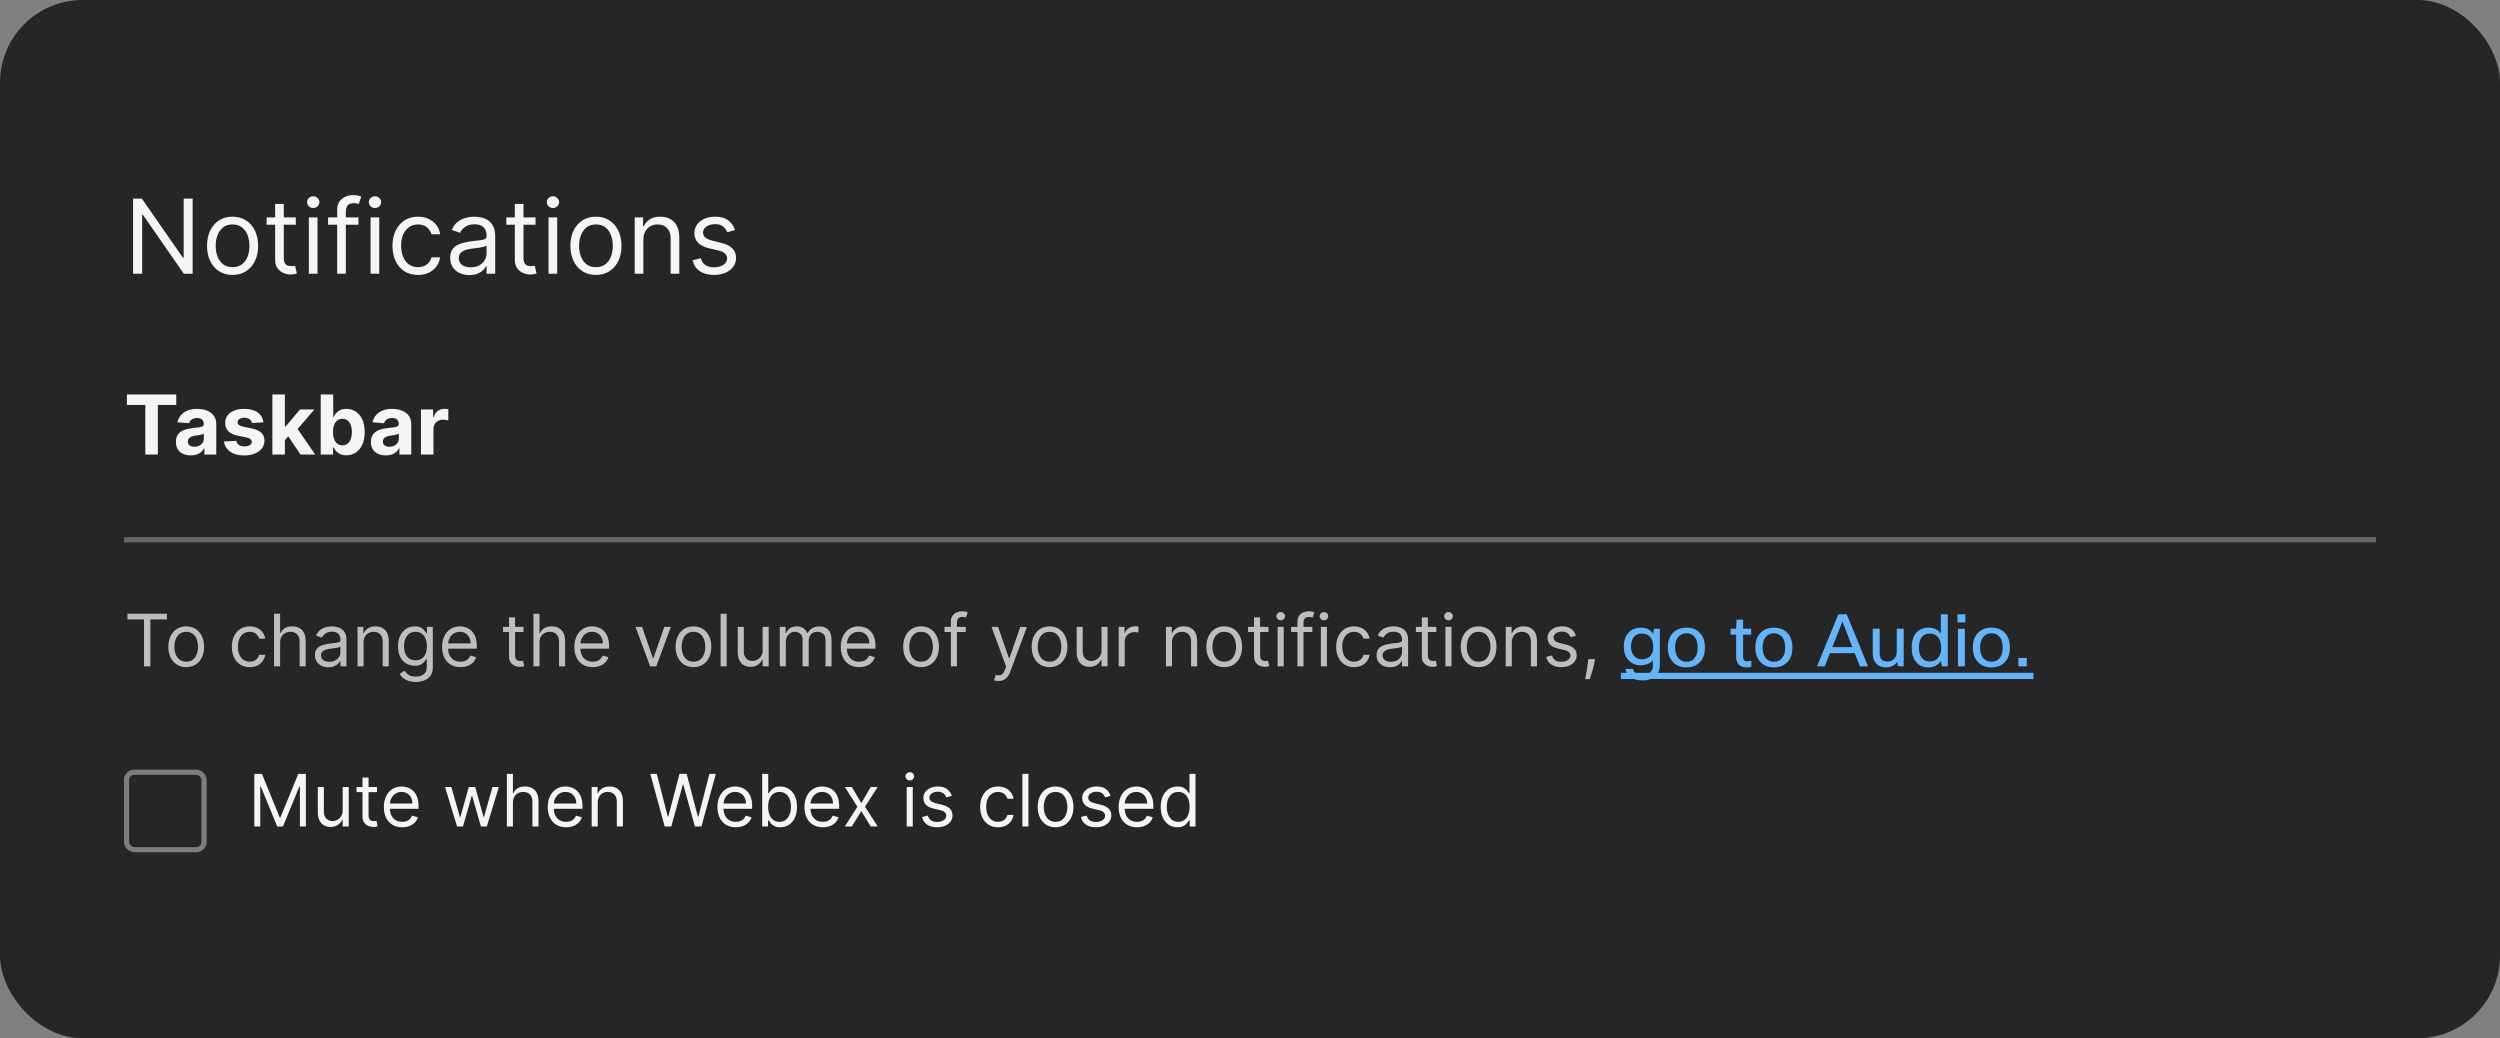 <svg width="484" height="201" viewBox="0 0 484 201" fill="none" xmlns="http://www.w3.org/2000/svg">
<rect x="0" y="0" width="484" height="201" fill="#808080" stroke="none"/>
<rect width="484" height="201" rx="16" fill="#262626"/>
<path d="M37.295 38.455V53H35.591L27.665 41.58H27.523V53H25.761V38.455H27.466L35.42 49.903H35.562V38.455H37.295ZM45.025 53.227C44.04 53.227 43.175 52.993 42.432 52.524C41.694 52.055 41.116 51.4 40.699 50.557C40.287 49.714 40.081 48.729 40.081 47.602C40.081 46.466 40.287 45.474 40.699 44.626C41.116 43.779 41.694 43.121 42.432 42.652C43.175 42.183 44.04 41.949 45.025 41.949C46.009 41.949 46.871 42.183 47.61 42.652C48.353 43.121 48.931 43.779 49.343 44.626C49.759 45.474 49.968 46.466 49.968 47.602C49.968 48.729 49.759 49.714 49.343 50.557C48.931 51.4 48.353 52.055 47.61 52.524C46.871 52.993 46.009 53.227 45.025 53.227ZM45.025 51.722C45.773 51.722 46.388 51.53 46.871 51.146C47.354 50.763 47.712 50.258 47.944 49.633C48.175 49.008 48.291 48.331 48.291 47.602C48.291 46.873 48.175 46.194 47.944 45.564C47.712 44.934 47.354 44.425 46.871 44.037C46.388 43.649 45.773 43.455 45.025 43.455C44.276 43.455 43.661 43.649 43.178 44.037C42.695 44.425 42.337 44.934 42.105 45.564C41.873 46.194 41.758 46.873 41.758 47.602C41.758 48.331 41.873 49.008 42.105 49.633C42.337 50.258 42.695 50.763 43.178 51.146C43.661 51.53 44.276 51.722 45.025 51.722ZM57.271 42.091V43.511H51.617V42.091H57.271ZM53.265 39.477H54.941V49.875C54.941 50.349 55.01 50.704 55.147 50.94C55.289 51.172 55.469 51.329 55.687 51.409C55.909 51.485 56.144 51.523 56.39 51.523C56.575 51.523 56.726 51.513 56.844 51.494C56.963 51.471 57.057 51.452 57.129 51.438L57.469 52.943C57.356 52.986 57.197 53.028 56.994 53.071C56.79 53.118 56.532 53.142 56.219 53.142C55.746 53.142 55.282 53.04 54.827 52.837C54.378 52.633 54.004 52.323 53.705 51.906C53.412 51.49 53.265 50.964 53.265 50.33V39.477ZM59.792 53V42.091H61.468V53H59.792ZM60.644 40.273C60.318 40.273 60.036 40.161 59.799 39.939C59.567 39.716 59.451 39.449 59.451 39.136C59.451 38.824 59.567 38.556 59.799 38.334C60.036 38.111 60.318 38 60.644 38C60.971 38 61.25 38.111 61.482 38.334C61.719 38.556 61.837 38.824 61.837 39.136C61.837 39.449 61.719 39.716 61.482 39.939C61.25 40.161 60.971 40.273 60.644 40.273ZM69.396 42.091V43.511H63.515V42.091H69.396ZM65.277 53V40.585C65.277 39.96 65.423 39.439 65.717 39.023C66.01 38.606 66.392 38.294 66.86 38.085C67.329 37.877 67.824 37.773 68.345 37.773C68.757 37.773 69.093 37.806 69.353 37.872C69.614 37.938 69.808 38 69.936 38.057L69.453 39.506C69.368 39.477 69.249 39.442 69.098 39.399C68.951 39.356 68.757 39.335 68.515 39.335C67.961 39.335 67.561 39.475 67.315 39.754C67.073 40.034 66.953 40.443 66.953 40.983V53H65.277ZM71.745 53V42.091H73.421V53H71.745ZM72.597 40.273C72.271 40.273 71.989 40.161 71.752 39.939C71.52 39.716 71.404 39.449 71.404 39.136C71.404 38.824 71.52 38.556 71.752 38.334C71.989 38.111 72.271 38 72.597 38C72.924 38 73.203 38.111 73.435 38.334C73.672 38.556 73.79 38.824 73.79 39.136C73.79 39.449 73.672 39.716 73.435 39.939C73.203 40.161 72.924 40.273 72.597 40.273ZM80.923 53.227C79.9 53.227 79.019 52.986 78.281 52.503C77.542 52.02 76.974 51.355 76.576 50.507C76.179 49.66 75.98 48.691 75.98 47.602C75.98 46.494 76.183 45.517 76.591 44.669C77.002 43.817 77.575 43.151 78.309 42.673C79.048 42.19 79.91 41.949 80.894 41.949C81.662 41.949 82.353 42.091 82.968 42.375C83.584 42.659 84.088 43.057 84.481 43.568C84.874 44.08 85.118 44.676 85.213 45.358H83.537C83.409 44.861 83.125 44.42 82.684 44.037C82.249 43.649 81.662 43.455 80.923 43.455C80.269 43.455 79.697 43.625 79.204 43.966C78.716 44.302 78.335 44.778 78.061 45.394C77.791 46.004 77.656 46.722 77.656 47.545C77.656 48.388 77.788 49.122 78.054 49.747C78.323 50.372 78.702 50.858 79.19 51.203C79.682 51.549 80.26 51.722 80.923 51.722C81.359 51.722 81.754 51.646 82.109 51.494C82.464 51.343 82.765 51.125 83.011 50.841C83.257 50.557 83.432 50.216 83.537 49.818H85.213C85.118 50.462 84.884 51.042 84.51 51.558C84.14 52.07 83.65 52.477 83.039 52.78C82.433 53.078 81.728 53.227 80.923 53.227ZM90.873 53.256C90.182 53.256 89.555 53.126 88.991 52.865C88.428 52.6 87.98 52.219 87.649 51.722C87.317 51.22 87.152 50.614 87.152 49.903C87.152 49.278 87.275 48.772 87.521 48.383C87.767 47.99 88.096 47.683 88.508 47.46C88.92 47.238 89.375 47.072 89.872 46.963C90.374 46.849 90.878 46.76 91.385 46.693C92.047 46.608 92.585 46.544 92.997 46.501C93.413 46.454 93.716 46.376 93.906 46.267C94.1 46.158 94.197 45.969 94.197 45.699V45.642C94.197 44.941 94.005 44.397 93.622 44.008C93.243 43.62 92.668 43.426 91.896 43.426C91.096 43.426 90.468 43.601 90.014 43.952C89.559 44.302 89.24 44.676 89.055 45.074L87.464 44.506C87.748 43.843 88.127 43.327 88.6 42.957C89.079 42.583 89.6 42.323 90.163 42.176C90.731 42.025 91.29 41.949 91.839 41.949C92.189 41.949 92.592 41.992 93.046 42.077C93.506 42.157 93.948 42.325 94.375 42.581C94.805 42.837 95.163 43.222 95.447 43.739C95.731 44.255 95.873 44.946 95.873 45.812V53H94.197V51.523H94.112C93.998 51.76 93.809 52.013 93.544 52.283C93.278 52.553 92.926 52.782 92.485 52.972C92.045 53.161 91.508 53.256 90.873 53.256ZM91.129 51.75C91.792 51.75 92.35 51.62 92.805 51.359C93.264 51.099 93.61 50.763 93.842 50.351C94.079 49.939 94.197 49.506 94.197 49.051V47.517C94.126 47.602 93.97 47.68 93.728 47.751C93.492 47.818 93.217 47.877 92.904 47.929C92.597 47.976 92.296 48.019 92.002 48.057C91.714 48.09 91.479 48.118 91.299 48.142C90.864 48.199 90.457 48.291 90.078 48.419C89.704 48.542 89.401 48.729 89.169 48.98C88.941 49.226 88.828 49.562 88.828 49.989C88.828 50.571 89.043 51.011 89.474 51.31C89.91 51.603 90.461 51.75 91.129 51.75ZM103.677 42.091V43.511H98.023V42.091H103.677ZM99.671 39.477H101.347V49.875C101.347 50.349 101.416 50.704 101.553 50.94C101.695 51.172 101.875 51.329 102.093 51.409C102.316 51.485 102.55 51.523 102.796 51.523C102.981 51.523 103.132 51.513 103.251 51.494C103.369 51.471 103.464 51.452 103.535 51.438L103.876 52.943C103.762 52.986 103.603 53.028 103.4 53.071C103.196 53.118 102.938 53.142 102.626 53.142C102.152 53.142 101.688 53.04 101.234 52.837C100.784 52.633 100.41 52.323 100.112 51.906C99.818 51.49 99.671 50.964 99.671 50.33V39.477ZM106.198 53V42.091H107.874V53H106.198ZM107.05 40.273C106.724 40.273 106.442 40.161 106.205 39.939C105.973 39.716 105.857 39.449 105.857 39.136C105.857 38.824 105.973 38.556 106.205 38.334C106.442 38.111 106.724 38 107.05 38C107.377 38 107.656 38.111 107.888 38.334C108.125 38.556 108.244 38.824 108.244 39.136C108.244 39.449 108.125 39.716 107.888 39.939C107.656 40.161 107.377 40.273 107.05 40.273ZM115.376 53.227C114.391 53.227 113.527 52.993 112.784 52.524C112.045 52.055 111.467 51.4 111.051 50.557C110.639 49.714 110.433 48.729 110.433 47.602C110.433 46.466 110.639 45.474 111.051 44.626C111.467 43.779 112.045 43.121 112.784 42.652C113.527 42.183 114.391 41.949 115.376 41.949C116.361 41.949 117.223 42.183 117.961 42.652C118.705 43.121 119.282 43.779 119.694 44.626C120.111 45.474 120.319 46.466 120.319 47.602C120.319 48.729 120.111 49.714 119.694 50.557C119.282 51.4 118.705 52.055 117.961 52.524C117.223 52.993 116.361 53.227 115.376 53.227ZM115.376 51.722C116.124 51.722 116.74 51.53 117.223 51.146C117.706 50.763 118.063 50.258 118.295 49.633C118.527 49.008 118.643 48.331 118.643 47.602C118.643 46.873 118.527 46.194 118.295 45.564C118.063 44.934 117.706 44.425 117.223 44.037C116.74 43.649 116.124 43.455 115.376 43.455C114.628 43.455 114.012 43.649 113.529 44.037C113.047 44.425 112.689 44.934 112.457 45.564C112.225 46.194 112.109 46.873 112.109 47.602C112.109 48.331 112.225 49.008 112.457 49.633C112.689 50.258 113.047 50.763 113.529 51.146C114.012 51.53 114.628 51.722 115.376 51.722ZM124.554 46.438V53H122.878V42.091H124.497V43.795H124.639C124.895 43.242 125.283 42.796 125.804 42.46C126.325 42.119 126.997 41.949 127.821 41.949C128.56 41.949 129.206 42.1 129.76 42.403C130.314 42.702 130.745 43.156 131.053 43.767C131.36 44.373 131.514 45.14 131.514 46.068V53H129.838V46.182C129.838 45.325 129.616 44.657 129.17 44.179C128.725 43.696 128.115 43.455 127.338 43.455C126.803 43.455 126.325 43.571 125.903 43.803C125.487 44.035 125.158 44.373 124.916 44.818C124.675 45.263 124.554 45.803 124.554 46.438ZM142.304 44.534L140.799 44.96C140.704 44.709 140.564 44.465 140.38 44.229C140.2 43.987 139.953 43.788 139.641 43.632C139.328 43.476 138.928 43.398 138.441 43.398C137.773 43.398 137.217 43.552 136.772 43.859C136.331 44.162 136.111 44.548 136.111 45.017C136.111 45.434 136.263 45.763 136.566 46.004C136.869 46.246 137.342 46.447 137.986 46.608L139.605 47.006C140.581 47.242 141.308 47.605 141.786 48.092C142.264 48.575 142.503 49.198 142.503 49.96C142.503 50.585 142.323 51.144 141.963 51.636C141.608 52.129 141.111 52.517 140.472 52.801C139.833 53.085 139.089 53.227 138.242 53.227C137.129 53.227 136.208 52.986 135.479 52.503C134.75 52.02 134.288 51.314 134.094 50.386L135.685 49.989C135.837 50.576 136.123 51.016 136.544 51.31C136.971 51.603 137.527 51.75 138.213 51.75C138.995 51.75 139.615 51.584 140.074 51.253C140.538 50.917 140.77 50.514 140.77 50.045C140.77 49.667 140.638 49.349 140.373 49.094C140.107 48.833 139.7 48.639 139.151 48.511L137.333 48.085C136.334 47.849 135.6 47.481 135.131 46.984C134.667 46.483 134.435 45.855 134.435 45.102C134.435 44.487 134.608 43.942 134.953 43.469C135.304 42.995 135.78 42.624 136.381 42.354C136.987 42.084 137.674 41.949 138.441 41.949C139.52 41.949 140.368 42.186 140.983 42.659C141.604 43.133 142.044 43.758 142.304 44.534Z" fill="white" fill-opacity="0.95"/>
<path d="M24.568 78.392V76.364H34.125V78.392H30.562V88H28.131V78.392H24.568ZM36.955 88.165C36.398 88.165 35.901 88.068 35.466 87.875C35.03 87.678 34.686 87.388 34.432 87.006C34.182 86.619 34.057 86.138 34.057 85.562C34.057 85.078 34.146 84.671 34.324 84.341C34.502 84.011 34.744 83.746 35.051 83.546C35.358 83.345 35.706 83.193 36.097 83.091C36.49 82.989 36.903 82.917 37.335 82.875C37.843 82.822 38.252 82.773 38.562 82.727C38.873 82.678 39.099 82.606 39.239 82.511C39.379 82.417 39.449 82.276 39.449 82.091V82.057C39.449 81.697 39.335 81.419 39.108 81.222C38.885 81.025 38.566 80.926 38.153 80.926C37.718 80.926 37.371 81.023 37.114 81.216C36.856 81.405 36.686 81.644 36.602 81.932L34.364 81.75C34.477 81.22 34.701 80.761 35.034 80.375C35.367 79.985 35.797 79.686 36.324 79.477C36.854 79.265 37.468 79.159 38.165 79.159C38.65 79.159 39.114 79.216 39.557 79.329C40.004 79.443 40.4 79.619 40.744 79.858C41.093 80.097 41.367 80.403 41.568 80.778C41.769 81.15 41.869 81.595 41.869 82.114V88H39.574V86.79H39.506C39.365 87.062 39.178 87.303 38.943 87.511C38.708 87.716 38.426 87.877 38.097 87.994C37.767 88.108 37.386 88.165 36.955 88.165ZM37.648 86.494C38.004 86.494 38.318 86.424 38.591 86.284C38.864 86.14 39.078 85.947 39.233 85.704C39.388 85.462 39.466 85.188 39.466 84.881V83.954C39.39 84.004 39.286 84.049 39.153 84.091C39.025 84.129 38.879 84.165 38.716 84.199C38.553 84.229 38.39 84.258 38.227 84.284C38.064 84.307 37.917 84.328 37.784 84.347C37.5 84.388 37.252 84.454 37.04 84.546C36.828 84.636 36.663 84.76 36.545 84.915C36.428 85.066 36.369 85.256 36.369 85.483C36.369 85.812 36.489 86.064 36.727 86.239C36.97 86.409 37.276 86.494 37.648 86.494ZM51.008 81.761L48.793 81.898C48.755 81.708 48.673 81.538 48.548 81.386C48.423 81.231 48.258 81.108 48.054 81.017C47.853 80.922 47.613 80.875 47.332 80.875C46.957 80.875 46.641 80.954 46.383 81.114C46.126 81.269 45.997 81.477 45.997 81.739C45.997 81.947 46.081 82.123 46.247 82.267C46.414 82.411 46.7 82.526 47.105 82.614L48.685 82.932C49.533 83.106 50.166 83.386 50.582 83.773C50.999 84.159 51.207 84.667 51.207 85.296C51.207 85.867 51.039 86.369 50.702 86.801C50.368 87.233 49.91 87.57 49.327 87.812C48.747 88.051 48.079 88.171 47.321 88.171C46.166 88.171 45.245 87.93 44.56 87.449C43.878 86.964 43.478 86.305 43.361 85.472L45.742 85.347C45.813 85.699 45.988 85.968 46.264 86.153C46.541 86.335 46.895 86.426 47.327 86.426C47.751 86.426 48.092 86.345 48.349 86.182C48.611 86.015 48.743 85.801 48.747 85.54C48.743 85.32 48.651 85.14 48.469 85C48.287 84.856 48.007 84.746 47.628 84.671L46.117 84.369C45.264 84.199 44.63 83.903 44.213 83.483C43.8 83.062 43.594 82.526 43.594 81.875C43.594 81.314 43.745 80.831 44.048 80.426C44.355 80.021 44.785 79.708 45.338 79.489C45.895 79.269 46.546 79.159 47.293 79.159C48.395 79.159 49.262 79.392 49.895 79.858C50.531 80.324 50.903 80.958 51.008 81.761ZM54.925 85.489L54.93 82.585H55.283L58.078 79.273H60.856L57.101 83.659H56.527L54.925 85.489ZM52.731 88V76.364H55.152V88H52.731ZM58.186 88L55.618 84.199L57.231 82.489L61.021 88H58.186ZM62.09 88V76.364H64.51V80.739H64.584C64.69 80.504 64.843 80.265 65.044 80.023C65.249 79.776 65.514 79.572 65.84 79.409C66.169 79.242 66.578 79.159 67.067 79.159C67.703 79.159 68.29 79.326 68.828 79.659C69.366 79.989 69.796 80.487 70.118 81.153C70.44 81.816 70.601 82.648 70.601 83.648C70.601 84.621 70.444 85.443 70.129 86.114C69.819 86.78 69.394 87.286 68.856 87.631C68.322 87.972 67.724 88.142 67.061 88.142C66.591 88.142 66.192 88.064 65.862 87.909C65.537 87.754 65.269 87.559 65.061 87.324C64.853 87.085 64.694 86.845 64.584 86.602H64.476V88H62.09ZM64.459 83.636C64.459 84.155 64.531 84.608 64.675 84.994C64.819 85.381 65.027 85.682 65.3 85.898C65.572 86.11 65.904 86.216 66.294 86.216C66.688 86.216 67.021 86.108 67.294 85.892C67.567 85.672 67.773 85.369 67.913 84.983C68.057 84.593 68.129 84.144 68.129 83.636C68.129 83.133 68.059 82.689 67.919 82.307C67.779 81.924 67.572 81.625 67.3 81.409C67.027 81.193 66.692 81.085 66.294 81.085C65.9 81.085 65.567 81.189 65.294 81.398C65.025 81.606 64.819 81.901 64.675 82.284C64.531 82.667 64.459 83.117 64.459 83.636ZM74.704 88.165C74.148 88.165 73.651 88.068 73.216 87.875C72.78 87.678 72.436 87.388 72.182 87.006C71.932 86.619 71.807 86.138 71.807 85.562C71.807 85.078 71.896 84.671 72.074 84.341C72.252 84.011 72.494 83.746 72.801 83.546C73.108 83.345 73.456 83.193 73.847 83.091C74.24 82.989 74.653 82.917 75.085 82.875C75.593 82.822 76.002 82.773 76.312 82.727C76.623 82.678 76.849 82.606 76.989 82.511C77.129 82.417 77.199 82.276 77.199 82.091V82.057C77.199 81.697 77.085 81.419 76.858 81.222C76.635 81.025 76.316 80.926 75.903 80.926C75.468 80.926 75.121 81.023 74.864 81.216C74.606 81.405 74.436 81.644 74.352 81.932L72.114 81.75C72.227 81.22 72.451 80.761 72.784 80.375C73.117 79.985 73.547 79.686 74.074 79.477C74.604 79.265 75.218 79.159 75.915 79.159C76.4 79.159 76.864 79.216 77.307 79.329C77.754 79.443 78.15 79.619 78.494 79.858C78.843 80.097 79.117 80.403 79.318 80.778C79.519 81.15 79.619 81.595 79.619 82.114V88H77.324V86.79H77.256C77.115 87.062 76.928 87.303 76.693 87.511C76.458 87.716 76.176 87.877 75.847 87.994C75.517 88.108 75.136 88.165 74.704 88.165ZM75.398 86.494C75.754 86.494 76.068 86.424 76.341 86.284C76.614 86.14 76.828 85.947 76.983 85.704C77.138 85.462 77.216 85.188 77.216 84.881V83.954C77.14 84.004 77.036 84.049 76.903 84.091C76.775 84.129 76.629 84.165 76.466 84.199C76.303 84.229 76.14 84.258 75.977 84.284C75.814 84.307 75.667 84.328 75.534 84.347C75.25 84.388 75.002 84.454 74.79 84.546C74.578 84.636 74.413 84.76 74.296 84.915C74.178 85.066 74.119 85.256 74.119 85.483C74.119 85.812 74.239 86.064 74.477 86.239C74.72 86.409 75.026 86.494 75.398 86.494ZM81.497 88V79.273H83.844V80.796H83.935C84.094 80.254 84.361 79.845 84.736 79.568C85.111 79.288 85.543 79.148 86.031 79.148C86.153 79.148 86.283 79.155 86.423 79.171C86.563 79.186 86.687 79.206 86.793 79.233V81.381C86.679 81.347 86.522 81.316 86.321 81.29C86.12 81.263 85.937 81.25 85.77 81.25C85.414 81.25 85.096 81.328 84.815 81.483C84.539 81.635 84.319 81.847 84.156 82.119C83.997 82.392 83.918 82.706 83.918 83.062V88H81.497Z" fill="white" fill-opacity="0.95"/>
<rect width="436" height="1" transform="translate(24 104)" fill="white" fill-opacity="0.3"/>
<path d="M24.676 119.912V118.818H32.312V119.912H29.111V129H27.878V119.912H24.676ZM36.051 129.159C35.362 129.159 34.757 128.995 34.236 128.667C33.719 128.339 33.315 127.88 33.023 127.29C32.735 126.7 32.591 126.01 32.591 125.222C32.591 124.426 32.735 123.732 33.023 123.138C33.315 122.545 33.719 122.085 34.236 121.756C34.757 121.428 35.362 121.264 36.051 121.264C36.74 121.264 37.344 121.428 37.861 121.756C38.381 122.085 38.785 122.545 39.074 123.138C39.365 123.732 39.511 124.426 39.511 125.222C39.511 126.01 39.365 126.7 39.074 127.29C38.785 127.88 38.381 128.339 37.861 128.667C37.344 128.995 36.74 129.159 36.051 129.159ZM36.051 128.105C36.575 128.105 37.006 127.971 37.344 127.702C37.682 127.434 37.932 127.081 38.094 126.643C38.257 126.206 38.338 125.732 38.338 125.222C38.338 124.711 38.257 124.236 38.094 123.795C37.932 123.354 37.682 122.998 37.344 122.726C37.006 122.454 36.575 122.318 36.051 122.318C35.528 122.318 35.097 122.454 34.758 122.726C34.42 122.998 34.17 123.354 34.008 123.795C33.845 124.236 33.764 124.711 33.764 125.222C33.764 125.732 33.845 126.206 34.008 126.643C34.17 127.081 34.42 127.434 34.758 127.702C35.097 127.971 35.528 128.105 36.051 128.105ZM48.342 129.159C47.626 129.159 47.01 128.99 46.493 128.652C45.976 128.314 45.578 127.848 45.3 127.255C45.021 126.662 44.882 125.984 44.882 125.222C44.882 124.446 45.024 123.762 45.309 123.168C45.598 122.572 45.999 122.106 46.513 121.771C47.03 121.433 47.633 121.264 48.322 121.264C48.859 121.264 49.343 121.364 49.774 121.562C50.205 121.761 50.558 122.04 50.833 122.398C51.108 122.756 51.279 123.173 51.345 123.651H50.172C50.082 123.303 49.883 122.994 49.575 122.726C49.27 122.454 48.859 122.318 48.342 122.318C47.885 122.318 47.484 122.437 47.139 122.676C46.798 122.911 46.531 123.245 46.339 123.675C46.15 124.103 46.055 124.605 46.055 125.182C46.055 125.772 46.148 126.286 46.334 126.723C46.523 127.161 46.788 127.5 47.129 127.742C47.474 127.984 47.878 128.105 48.342 128.105C48.647 128.105 48.924 128.052 49.172 127.946C49.421 127.84 49.632 127.688 49.804 127.489C49.976 127.29 50.099 127.051 50.172 126.773H51.345C51.279 127.223 51.115 127.629 50.853 127.991C50.594 128.349 50.251 128.634 49.824 128.846C49.399 129.055 48.906 129.159 48.342 129.159ZM54.233 124.406V129H53.06V118.818H54.233V122.557H54.333C54.512 122.162 54.78 121.849 55.138 121.617C55.5 121.382 55.98 121.264 56.58 121.264C57.1 121.264 57.556 121.369 57.947 121.577C58.338 121.783 58.642 122.099 58.857 122.527C59.076 122.951 59.185 123.491 59.185 124.148V129H58.012V124.227C58.012 123.621 57.855 123.152 57.54 122.82C57.228 122.486 56.795 122.318 56.242 122.318C55.858 122.318 55.513 122.399 55.208 122.562C54.906 122.724 54.668 122.961 54.492 123.273C54.32 123.584 54.233 123.962 54.233 124.406ZM63.579 129.179C63.095 129.179 62.656 129.088 62.261 128.906C61.867 128.72 61.554 128.453 61.322 128.105C61.09 127.754 60.974 127.33 60.974 126.832C60.974 126.395 61.06 126.04 61.232 125.768C61.405 125.493 61.635 125.278 61.923 125.122C62.212 124.966 62.53 124.85 62.878 124.774C63.229 124.695 63.582 124.632 63.937 124.585C64.401 124.526 64.777 124.481 65.065 124.451C65.357 124.418 65.569 124.363 65.702 124.287C65.838 124.211 65.906 124.078 65.906 123.889V123.849C65.906 123.359 65.771 122.978 65.503 122.706C65.238 122.434 64.835 122.298 64.295 122.298C63.735 122.298 63.295 122.421 62.977 122.666C62.659 122.911 62.435 123.173 62.306 123.452L61.193 123.054C61.391 122.59 61.657 122.229 61.988 121.97C62.323 121.708 62.687 121.526 63.082 121.423C63.479 121.317 63.87 121.264 64.255 121.264C64.5 121.264 64.782 121.294 65.1 121.354C65.422 121.41 65.731 121.528 66.03 121.707C66.331 121.886 66.582 122.156 66.781 122.517C66.979 122.878 67.079 123.362 67.079 123.969V129H65.906V127.966H65.846C65.766 128.132 65.634 128.309 65.448 128.498C65.263 128.687 65.016 128.848 64.707 128.98C64.399 129.113 64.023 129.179 63.579 129.179ZM63.758 128.125C64.222 128.125 64.613 128.034 64.931 127.852C65.253 127.669 65.495 127.434 65.657 127.146C65.823 126.857 65.906 126.554 65.906 126.236V125.162C65.856 125.222 65.746 125.276 65.577 125.326C65.412 125.372 65.219 125.414 65.001 125.45C64.785 125.483 64.575 125.513 64.369 125.54C64.167 125.563 64.003 125.583 63.877 125.599C63.572 125.639 63.287 125.704 63.022 125.793C62.76 125.879 62.548 126.01 62.386 126.186C62.227 126.358 62.147 126.594 62.147 126.892C62.147 127.3 62.298 127.608 62.599 127.817C62.904 128.022 63.291 128.125 63.758 128.125ZM70.394 124.406V129H69.22V121.364H70.354V122.557H70.453C70.632 122.169 70.904 121.857 71.269 121.622C71.633 121.384 72.104 121.264 72.681 121.264C73.198 121.264 73.65 121.37 74.038 121.582C74.426 121.791 74.727 122.109 74.943 122.537C75.158 122.961 75.266 123.498 75.266 124.148V129H74.093V124.227C74.093 123.627 73.937 123.16 73.625 122.825C73.314 122.487 72.886 122.318 72.343 122.318C71.968 122.318 71.633 122.399 71.338 122.562C71.047 122.724 70.816 122.961 70.647 123.273C70.478 123.584 70.394 123.962 70.394 124.406ZM80.492 132.023C79.925 132.023 79.438 131.95 79.031 131.804C78.623 131.661 78.283 131.473 78.011 131.237C77.743 131.005 77.529 130.757 77.37 130.491L78.305 129.835C78.411 129.974 78.545 130.134 78.707 130.312C78.87 130.495 79.092 130.652 79.374 130.785C79.659 130.921 80.031 130.989 80.492 130.989C81.109 130.989 81.617 130.839 82.019 130.541C82.419 130.243 82.62 129.776 82.62 129.139V127.588H82.521C82.434 127.727 82.312 127.9 82.153 128.105C81.997 128.307 81.772 128.488 81.477 128.647C81.185 128.803 80.79 128.881 80.293 128.881C79.677 128.881 79.123 128.735 78.633 128.443C78.146 128.152 77.76 127.727 77.474 127.17C77.193 126.614 77.052 125.937 77.052 125.142C77.052 124.36 77.189 123.679 77.465 123.099C77.74 122.515 78.122 122.065 78.613 121.746C79.103 121.425 79.67 121.264 80.313 121.264C80.81 121.264 81.205 121.347 81.496 121.513C81.791 121.675 82.017 121.861 82.173 122.07C82.332 122.275 82.454 122.444 82.54 122.577H82.66V121.364H83.793V129.219C83.793 129.875 83.644 130.409 83.346 130.82C83.051 131.234 82.653 131.537 82.153 131.729C81.656 131.925 81.102 132.023 80.492 132.023ZM80.452 127.827C80.923 127.827 81.321 127.719 81.646 127.504C81.97 127.288 82.217 126.978 82.386 126.574C82.555 126.17 82.64 125.686 82.64 125.122C82.64 124.572 82.557 124.086 82.391 123.665C82.226 123.245 81.98 122.915 81.656 122.676C81.331 122.437 80.93 122.318 80.452 122.318C79.955 122.318 79.541 122.444 79.21 122.696C78.881 122.948 78.635 123.286 78.469 123.71C78.306 124.134 78.225 124.605 78.225 125.122C78.225 125.652 78.308 126.121 78.474 126.529C78.643 126.933 78.891 127.252 79.219 127.484C79.551 127.712 79.962 127.827 80.452 127.827ZM89.143 129.159C88.407 129.159 87.772 128.997 87.239 128.672C86.708 128.344 86.299 127.886 86.011 127.3C85.726 126.71 85.583 126.024 85.583 125.241C85.583 124.459 85.726 123.77 86.011 123.173C86.299 122.573 86.7 122.106 87.214 121.771C87.731 121.433 88.334 121.264 89.023 121.264C89.421 121.264 89.814 121.33 90.202 121.463C90.59 121.596 90.942 121.811 91.261 122.109C91.579 122.404 91.832 122.795 92.021 123.283C92.21 123.77 92.305 124.37 92.305 125.082V125.58H86.418V124.565H91.112C91.112 124.134 91.025 123.75 90.853 123.412C90.684 123.074 90.442 122.807 90.127 122.612C89.816 122.416 89.448 122.318 89.023 122.318C88.556 122.318 88.152 122.434 87.81 122.666C87.472 122.895 87.212 123.193 87.03 123.561C86.847 123.929 86.756 124.323 86.756 124.744V125.42C86.756 125.997 86.856 126.486 87.055 126.887C87.257 127.285 87.537 127.588 87.895 127.797C88.253 128.002 88.669 128.105 89.143 128.105C89.451 128.105 89.729 128.062 89.978 127.976C90.23 127.886 90.447 127.754 90.629 127.578C90.812 127.399 90.952 127.177 91.052 126.912L92.185 127.23C92.066 127.615 91.865 127.953 91.584 128.244C91.302 128.533 90.954 128.758 90.54 128.92C90.126 129.08 89.66 129.159 89.143 129.159ZM101.348 121.364V122.358H97.391V121.364H101.348ZM98.544 119.534H99.717V126.812C99.717 127.144 99.765 127.393 99.862 127.558C99.961 127.721 100.087 127.83 100.239 127.886C100.395 127.939 100.559 127.966 100.732 127.966C100.861 127.966 100.967 127.959 101.05 127.946C101.133 127.929 101.199 127.916 101.249 127.906L101.487 128.96C101.408 128.99 101.297 129.02 101.154 129.05C101.012 129.083 100.831 129.099 100.612 129.099C100.281 129.099 99.956 129.028 99.638 128.886C99.323 128.743 99.061 128.526 98.852 128.234C98.647 127.943 98.544 127.575 98.544 127.131V119.534ZM104.45 124.406V129H103.277V118.818H104.45V122.557H104.55C104.729 122.162 104.997 121.849 105.355 121.617C105.716 121.382 106.197 121.264 106.797 121.264C107.317 121.264 107.773 121.369 108.164 121.577C108.555 121.783 108.858 122.099 109.074 122.527C109.293 122.951 109.402 123.491 109.402 124.148V129H108.229V124.227C108.229 123.621 108.071 123.152 107.756 122.82C107.445 122.486 107.012 122.318 106.459 122.318C106.074 122.318 105.73 122.399 105.425 122.562C105.123 122.724 104.884 122.961 104.709 123.273C104.536 123.584 104.45 123.962 104.45 124.406ZM114.75 129.159C114.014 129.159 113.38 128.997 112.846 128.672C112.316 128.344 111.906 127.886 111.618 127.3C111.333 126.71 111.191 126.024 111.191 125.241C111.191 124.459 111.333 123.77 111.618 123.173C111.906 122.573 112.307 122.106 112.821 121.771C113.338 121.433 113.941 121.264 114.631 121.264C115.029 121.264 115.421 121.33 115.809 121.463C116.197 121.596 116.55 121.811 116.868 122.109C117.186 122.404 117.44 122.795 117.629 123.283C117.818 123.77 117.912 124.37 117.912 125.082V125.58H112.026V124.565H116.719C116.719 124.134 116.633 123.75 116.46 123.412C116.291 123.074 116.049 122.807 115.735 122.612C115.423 122.416 115.055 122.318 114.631 122.318C114.164 122.318 113.759 122.434 113.418 122.666C113.08 122.895 112.82 123.193 112.637 123.561C112.455 123.929 112.364 124.323 112.364 124.744V125.42C112.364 125.997 112.463 126.486 112.662 126.887C112.864 127.285 113.144 127.588 113.502 127.797C113.86 128.002 114.276 128.105 114.75 128.105C115.058 128.105 115.337 128.062 115.585 127.976C115.837 127.886 116.054 127.754 116.237 127.578C116.419 127.399 116.56 127.177 116.659 126.912L117.793 127.23C117.673 127.615 117.473 127.953 117.191 128.244C116.91 128.533 116.561 128.758 116.147 128.92C115.733 129.08 115.267 129.159 114.75 129.159ZM129.879 121.364L127.055 129H125.862L123.038 121.364H124.311L126.419 127.449H126.498L128.606 121.364H129.879ZM134.256 129.159C133.567 129.159 132.962 128.995 132.442 128.667C131.925 128.339 131.52 127.88 131.229 127.29C130.94 126.7 130.796 126.01 130.796 125.222C130.796 124.426 130.94 123.732 131.229 123.138C131.52 122.545 131.925 122.085 132.442 121.756C132.962 121.428 133.567 121.264 134.256 121.264C134.946 121.264 135.549 121.428 136.066 121.756C136.586 122.085 136.991 122.545 137.279 123.138C137.571 123.732 137.716 124.426 137.716 125.222C137.716 126.01 137.571 126.7 137.279 127.29C136.991 127.88 136.586 128.339 136.066 128.667C135.549 128.995 134.946 129.159 134.256 129.159ZM134.256 128.105C134.78 128.105 135.211 127.971 135.549 127.702C135.887 127.434 136.137 127.081 136.3 126.643C136.462 126.206 136.543 125.732 136.543 125.222C136.543 124.711 136.462 124.236 136.3 123.795C136.137 123.354 135.887 122.998 135.549 122.726C135.211 122.454 134.78 122.318 134.256 122.318C133.733 122.318 133.302 122.454 132.964 122.726C132.626 122.998 132.375 123.354 132.213 123.795C132.05 124.236 131.969 124.711 131.969 125.222C131.969 125.732 132.05 126.206 132.213 126.643C132.375 127.081 132.626 127.434 132.964 127.702C133.302 127.971 133.733 128.105 134.256 128.105ZM140.681 118.818V129H139.507V118.818H140.681ZM147.642 125.878V121.364H148.816V129H147.642V127.707H147.563C147.384 128.095 147.105 128.425 146.727 128.697C146.35 128.965 145.872 129.099 145.296 129.099C144.818 129.099 144.394 128.995 144.023 128.786C143.652 128.574 143.36 128.256 143.148 127.832C142.936 127.404 142.83 126.866 142.83 126.216V121.364H144.003V126.136C144.003 126.693 144.159 127.137 144.47 127.469C144.785 127.8 145.186 127.966 145.673 127.966C145.965 127.966 146.262 127.891 146.563 127.742C146.868 127.593 147.124 127.364 147.329 127.056C147.538 126.748 147.642 126.355 147.642 125.878ZM150.964 129V121.364H152.098V122.557H152.197C152.357 122.149 152.613 121.833 152.968 121.607C153.323 121.379 153.749 121.264 154.246 121.264C154.75 121.264 155.169 121.379 155.504 121.607C155.842 121.833 156.105 122.149 156.294 122.557H156.374C156.569 122.162 156.862 121.849 157.254 121.617C157.645 121.382 158.114 121.264 158.661 121.264C159.343 121.264 159.902 121.478 160.336 121.906C160.77 122.33 160.987 122.991 160.987 123.889V129H159.814V123.889C159.814 123.326 159.66 122.923 159.352 122.681C159.043 122.439 158.68 122.318 158.263 122.318C157.726 122.318 157.31 122.481 157.015 122.805C156.72 123.127 156.572 123.535 156.572 124.028V129H155.379V123.77C155.379 123.336 155.238 122.986 154.957 122.721C154.675 122.452 154.312 122.318 153.868 122.318C153.563 122.318 153.278 122.399 153.013 122.562C152.751 122.724 152.539 122.95 152.376 123.238C152.217 123.523 152.138 123.853 152.138 124.227V129H150.964ZM166.334 129.159C165.598 129.159 164.964 128.997 164.43 128.672C163.9 128.344 163.49 127.886 163.202 127.3C162.917 126.71 162.775 126.024 162.775 125.241C162.775 124.459 162.917 123.77 163.202 123.173C163.49 122.573 163.891 122.106 164.405 121.771C164.922 121.433 165.525 121.264 166.215 121.264C166.613 121.264 167.005 121.33 167.393 121.463C167.781 121.596 168.134 121.811 168.452 122.109C168.77 122.404 169.024 122.795 169.213 123.283C169.402 123.77 169.496 124.37 169.496 125.082V125.58H163.61V124.565H168.303C168.303 124.134 168.217 123.75 168.044 123.412C167.875 123.074 167.633 122.807 167.319 122.612C167.007 122.416 166.639 122.318 166.215 122.318C165.748 122.318 165.343 122.434 165.002 122.666C164.664 122.895 164.404 123.193 164.221 123.561C164.039 123.929 163.948 124.323 163.948 124.744V125.42C163.948 125.997 164.047 126.486 164.246 126.887C164.448 127.285 164.728 127.588 165.086 127.797C165.444 128.002 165.86 128.105 166.334 128.105C166.642 128.105 166.921 128.062 167.169 127.976C167.421 127.886 167.638 127.754 167.821 127.578C168.003 127.399 168.144 127.177 168.243 126.912L169.377 127.23C169.257 127.615 169.057 127.953 168.775 128.244C168.493 128.533 168.145 128.758 167.731 128.92C167.317 129.08 166.851 129.159 166.334 129.159ZM178.321 129.159C177.631 129.159 177.026 128.995 176.506 128.667C175.989 128.339 175.585 127.88 175.293 127.29C175.005 126.7 174.86 126.01 174.86 125.222C174.86 124.426 175.005 123.732 175.293 123.138C175.585 122.545 175.989 122.085 176.506 121.756C177.026 121.428 177.631 121.264 178.321 121.264C179.01 121.264 179.613 121.428 180.13 121.756C180.651 122.085 181.055 122.545 181.343 123.138C181.635 123.732 181.781 124.426 181.781 125.222C181.781 126.01 181.635 126.7 181.343 127.29C181.055 127.88 180.651 128.339 180.13 128.667C179.613 128.995 179.01 129.159 178.321 129.159ZM178.321 128.105C178.844 128.105 179.275 127.971 179.613 127.702C179.951 127.434 180.202 127.081 180.364 126.643C180.526 126.206 180.608 125.732 180.608 125.222C180.608 124.711 180.526 124.236 180.364 123.795C180.202 123.354 179.951 122.998 179.613 122.726C179.275 122.454 178.844 122.318 178.321 122.318C177.797 122.318 177.366 122.454 177.028 122.726C176.69 122.998 176.44 123.354 176.277 123.795C176.115 124.236 176.034 124.711 176.034 125.222C176.034 125.732 176.115 126.206 176.277 126.643C176.44 127.081 176.69 127.434 177.028 127.702C177.366 127.971 177.797 128.105 178.321 128.105ZM186.972 121.364V122.358H182.856V121.364H186.972ZM184.089 129V120.31C184.089 119.872 184.192 119.508 184.397 119.216C184.603 118.924 184.869 118.705 185.198 118.56C185.526 118.414 185.872 118.341 186.237 118.341C186.525 118.341 186.76 118.364 186.943 118.411C187.125 118.457 187.261 118.5 187.35 118.54L187.012 119.554C186.953 119.534 186.87 119.509 186.764 119.479C186.661 119.45 186.525 119.435 186.356 119.435C185.968 119.435 185.688 119.532 185.516 119.728C185.347 119.924 185.262 120.21 185.262 120.588V129H184.089ZM193.31 131.844C193.111 131.844 192.934 131.827 192.778 131.794C192.622 131.764 192.515 131.734 192.455 131.705L192.753 130.67C193.181 130.78 193.537 130.777 193.822 130.661C194.107 130.548 194.354 130.206 194.563 129.636L194.782 129.04L191.958 121.364H193.23L195.338 127.449H195.418L197.526 121.364L198.809 121.384L195.557 130.114C195.411 130.501 195.231 130.823 195.015 131.078C194.8 131.337 194.55 131.529 194.265 131.655C193.983 131.781 193.665 131.844 193.31 131.844ZM203.19 129.159C202.5 129.159 201.896 128.995 201.375 128.667C200.858 128.339 200.454 127.88 200.162 127.29C199.874 126.7 199.73 126.01 199.73 125.222C199.73 124.426 199.874 123.732 200.162 123.138C200.454 122.545 200.858 122.085 201.375 121.756C201.896 121.428 202.5 121.264 203.19 121.264C203.879 121.264 204.482 121.428 204.999 121.756C205.52 122.085 205.924 122.545 206.213 123.138C206.504 123.732 206.65 124.426 206.65 125.222C206.65 126.01 206.504 126.7 206.213 127.29C205.924 127.88 205.52 128.339 204.999 128.667C204.482 128.995 203.879 129.159 203.19 129.159ZM203.19 128.105C203.713 128.105 204.144 127.971 204.482 127.702C204.82 127.434 205.071 127.081 205.233 126.643C205.396 126.206 205.477 125.732 205.477 125.222C205.477 124.711 205.396 124.236 205.233 123.795C205.071 123.354 204.82 122.998 204.482 122.726C204.144 122.454 203.713 122.318 203.19 122.318C202.666 122.318 202.235 122.454 201.897 122.726C201.559 122.998 201.309 123.354 201.146 123.795C200.984 124.236 200.903 124.711 200.903 125.222C200.903 125.732 200.984 126.206 201.146 126.643C201.309 127.081 201.559 127.434 201.897 127.702C202.235 127.971 202.666 128.105 203.19 128.105ZM213.254 125.878V121.364H214.427V129H213.254V127.707H213.174C212.995 128.095 212.717 128.425 212.339 128.697C211.961 128.965 211.484 129.099 210.907 129.099C210.43 129.099 210.005 128.995 209.634 128.786C209.263 128.574 208.971 128.256 208.759 127.832C208.547 127.404 208.441 126.866 208.441 126.216V121.364H209.614V126.136C209.614 126.693 209.77 127.137 210.082 127.469C210.397 127.8 210.798 127.966 211.285 127.966C211.576 127.966 211.873 127.891 212.175 127.742C212.48 127.593 212.735 127.364 212.94 127.056C213.149 126.748 213.254 126.355 213.254 125.878ZM216.576 129V121.364H217.709V122.517H217.789C217.928 122.139 218.18 121.833 218.545 121.597C218.909 121.362 219.32 121.244 219.778 121.244C219.864 121.244 219.971 121.246 220.101 121.249C220.23 121.253 220.328 121.258 220.394 121.264V122.457C220.354 122.447 220.263 122.433 220.121 122.413C219.981 122.389 219.834 122.378 219.678 122.378C219.307 122.378 218.975 122.456 218.684 122.612C218.395 122.764 218.167 122.976 217.998 123.248C217.832 123.516 217.749 123.823 217.749 124.168V129H216.576ZM226.896 124.406V129H225.722V121.364H226.856V122.557H226.955C227.134 122.169 227.406 121.857 227.771 121.622C228.135 121.384 228.606 121.264 229.183 121.264C229.7 121.264 230.152 121.37 230.54 121.582C230.928 121.791 231.229 122.109 231.445 122.537C231.66 122.961 231.768 123.498 231.768 124.148V129H230.594V124.227C230.594 123.627 230.439 123.16 230.127 122.825C229.816 122.487 229.388 122.318 228.844 122.318C228.47 122.318 228.135 122.399 227.84 122.562C227.549 122.724 227.318 122.961 227.149 123.273C226.98 123.584 226.896 123.962 226.896 124.406ZM237.014 129.159C236.325 129.159 235.72 128.995 235.199 128.667C234.682 128.339 234.278 127.88 233.986 127.29C233.698 126.7 233.554 126.01 233.554 125.222C233.554 124.426 233.698 123.732 233.986 123.138C234.278 122.545 234.682 122.085 235.199 121.756C235.72 121.428 236.325 121.264 237.014 121.264C237.703 121.264 238.307 121.428 238.824 121.756C239.344 122.085 239.748 122.545 240.037 123.138C240.328 123.732 240.474 124.426 240.474 125.222C240.474 126.01 240.328 126.7 240.037 127.29C239.748 127.88 239.344 128.339 238.824 128.667C238.307 128.995 237.703 129.159 237.014 129.159ZM237.014 128.105C237.538 128.105 237.969 127.971 238.307 127.702C238.645 127.434 238.895 127.081 239.057 126.643C239.22 126.206 239.301 125.732 239.301 125.222C239.301 124.711 239.22 124.236 239.057 123.795C238.895 123.354 238.645 122.998 238.307 122.726C237.969 122.454 237.538 122.318 237.014 122.318C236.49 122.318 236.059 122.454 235.721 122.726C235.383 122.998 235.133 123.354 234.971 123.795C234.808 124.236 234.727 124.711 234.727 125.222C234.727 125.732 234.808 126.206 234.971 126.643C235.133 127.081 235.383 127.434 235.721 127.702C236.059 127.971 236.49 128.105 237.014 128.105ZM245.586 121.364V122.358H241.629V121.364H245.586ZM242.782 119.534H243.956V126.812C243.956 127.144 244.004 127.393 244.1 127.558C244.199 127.721 244.325 127.83 244.478 127.886C244.633 127.939 244.797 127.966 244.97 127.966C245.099 127.966 245.205 127.959 245.288 127.946C245.371 127.929 245.437 127.916 245.487 127.906L245.725 128.96C245.646 128.99 245.535 129.02 245.392 129.05C245.25 129.083 245.069 129.099 244.85 129.099C244.519 129.099 244.194 129.028 243.876 128.886C243.561 128.743 243.299 128.526 243.091 128.234C242.885 127.943 242.782 127.575 242.782 127.131V119.534ZM247.351 129V121.364H248.525V129H247.351ZM247.948 120.091C247.719 120.091 247.522 120.013 247.356 119.857C247.194 119.701 247.113 119.514 247.113 119.295C247.113 119.077 247.194 118.889 247.356 118.734C247.522 118.578 247.719 118.5 247.948 118.5C248.176 118.5 248.372 118.578 248.534 118.734C248.7 118.889 248.783 119.077 248.783 119.295C248.783 119.514 248.7 119.701 248.534 119.857C248.372 120.013 248.176 120.091 247.948 120.091ZM254.074 121.364V122.358H249.958V121.364H254.074ZM251.191 129V120.31C251.191 119.872 251.293 119.508 251.499 119.216C251.704 118.924 251.971 118.705 252.299 118.56C252.627 118.414 252.974 118.341 253.338 118.341C253.627 118.341 253.862 118.364 254.044 118.411C254.227 118.457 254.362 118.5 254.452 118.54L254.114 119.554C254.054 119.534 253.971 119.509 253.865 119.479C253.762 119.45 253.627 119.435 253.458 119.435C253.07 119.435 252.79 119.532 252.617 119.728C252.448 119.924 252.364 120.21 252.364 120.588V129H251.191ZM255.718 129V121.364H256.892V129H255.718ZM256.315 120.091C256.086 120.091 255.889 120.013 255.723 119.857C255.561 119.701 255.48 119.514 255.48 119.295C255.48 119.077 255.561 118.889 255.723 118.734C255.889 118.578 256.086 118.5 256.315 118.5C256.544 118.5 256.739 118.578 256.902 118.734C257.067 118.889 257.15 119.077 257.15 119.295C257.15 119.514 257.067 119.701 256.902 119.857C256.739 120.013 256.544 120.091 256.315 120.091ZM262.143 129.159C261.427 129.159 260.811 128.99 260.294 128.652C259.776 128.314 259.379 127.848 259.1 127.255C258.822 126.662 258.683 125.984 258.683 125.222C258.683 124.446 258.825 123.762 259.11 123.168C259.399 122.572 259.8 122.106 260.313 121.771C260.83 121.433 261.434 121.264 262.123 121.264C262.66 121.264 263.144 121.364 263.575 121.562C264.006 121.761 264.359 122.04 264.634 122.398C264.909 122.756 265.079 123.173 265.146 123.651H263.972C263.883 123.303 263.684 122.994 263.376 122.726C263.071 122.454 262.66 122.318 262.143 122.318C261.686 122.318 261.285 122.437 260.94 122.676C260.598 122.911 260.332 123.245 260.139 123.675C259.95 124.103 259.856 124.605 259.856 125.182C259.856 125.772 259.949 126.286 260.134 126.723C260.323 127.161 260.588 127.5 260.93 127.742C261.275 127.984 261.679 128.105 262.143 128.105C262.448 128.105 262.725 128.052 262.973 127.946C263.222 127.84 263.432 127.688 263.605 127.489C263.777 127.29 263.9 127.051 263.972 126.773H265.146C265.079 127.223 264.915 127.629 264.654 127.991C264.395 128.349 264.052 128.634 263.624 128.846C263.2 129.055 262.706 129.159 262.143 129.159ZM269.108 129.179C268.624 129.179 268.185 129.088 267.791 128.906C267.396 128.72 267.083 128.453 266.851 128.105C266.619 127.754 266.503 127.33 266.503 126.832C266.503 126.395 266.589 126.04 266.762 125.768C266.934 125.493 267.164 125.278 267.453 125.122C267.741 124.966 268.059 124.85 268.407 124.774C268.758 124.695 269.111 124.632 269.466 124.585C269.93 124.526 270.306 124.481 270.595 124.451C270.886 124.418 271.098 124.363 271.231 124.287C271.367 124.211 271.435 124.078 271.435 123.889V123.849C271.435 123.359 271.301 122.978 271.032 122.706C270.767 122.434 270.364 122.298 269.824 122.298C269.264 122.298 268.825 122.421 268.507 122.666C268.188 122.911 267.965 123.173 267.835 123.452L266.722 123.054C266.921 122.59 267.186 122.229 267.517 121.97C267.852 121.708 268.217 121.526 268.611 121.423C269.009 121.317 269.4 121.264 269.784 121.264C270.03 121.264 270.311 121.294 270.629 121.354C270.951 121.41 271.261 121.528 271.559 121.707C271.861 121.886 272.111 122.156 272.31 122.517C272.509 122.878 272.608 123.362 272.608 123.969V129H271.435V127.966H271.375C271.296 128.132 271.163 128.309 270.977 128.498C270.792 128.687 270.545 128.848 270.237 128.98C269.928 129.113 269.552 129.179 269.108 129.179ZM269.287 128.125C269.751 128.125 270.142 128.034 270.46 127.852C270.782 127.669 271.024 127.434 271.186 127.146C271.352 126.857 271.435 126.554 271.435 126.236V125.162C271.385 125.222 271.276 125.276 271.107 125.326C270.941 125.372 270.749 125.414 270.53 125.45C270.315 125.483 270.104 125.513 269.899 125.54C269.696 125.563 269.532 125.583 269.406 125.599C269.102 125.639 268.816 125.704 268.551 125.793C268.289 125.879 268.077 126.01 267.915 126.186C267.756 126.358 267.676 126.594 267.676 126.892C267.676 127.3 267.827 127.608 268.129 127.817C268.434 128.022 268.82 128.125 269.287 128.125ZM278.071 121.364V122.358H274.113V121.364H278.071ZM275.267 119.534H276.44V126.812C276.44 127.144 276.488 127.393 276.584 127.558C276.684 127.721 276.81 127.83 276.962 127.886C277.118 127.939 277.282 127.966 277.454 127.966C277.583 127.966 277.69 127.959 277.772 127.946C277.855 127.929 277.922 127.916 277.971 127.906L278.21 128.96C278.13 128.99 278.019 129.02 277.877 129.05C277.734 129.083 277.554 129.099 277.335 129.099C277.003 129.099 276.679 129.028 276.36 128.886C276.046 128.743 275.784 128.526 275.575 128.234C275.369 127.943 275.267 127.575 275.267 127.131V119.534ZM279.836 129V121.364H281.009V129H279.836ZM280.432 120.091C280.203 120.091 280.006 120.013 279.841 119.857C279.678 119.701 279.597 119.514 279.597 119.295C279.597 119.077 279.678 118.889 279.841 118.734C280.006 118.578 280.203 118.5 280.432 118.5C280.661 118.5 280.856 118.578 281.019 118.734C281.185 118.889 281.267 119.077 281.267 119.295C281.267 119.514 281.185 119.701 281.019 119.857C280.856 120.013 280.661 120.091 280.432 120.091ZM286.26 129.159C285.571 129.159 284.966 128.995 284.445 128.667C283.928 128.339 283.524 127.88 283.232 127.29C282.944 126.7 282.8 126.01 282.8 125.222C282.8 124.426 282.944 123.732 283.232 123.138C283.524 122.545 283.928 122.085 284.445 121.756C284.966 121.428 285.571 121.264 286.26 121.264C286.95 121.264 287.553 121.428 288.07 121.756C288.59 122.085 288.994 122.545 289.283 123.138C289.575 123.732 289.72 124.426 289.72 125.222C289.72 126.01 289.575 126.7 289.283 127.29C288.994 127.88 288.59 128.339 288.07 128.667C287.553 128.995 286.95 129.159 286.26 129.159ZM286.26 128.105C286.784 128.105 287.215 127.971 287.553 127.702C287.891 127.434 288.141 127.081 288.303 126.643C288.466 126.206 288.547 125.732 288.547 125.222C288.547 124.711 288.466 124.236 288.303 123.795C288.141 123.354 287.891 122.998 287.553 122.726C287.215 122.454 286.784 122.318 286.26 122.318C285.736 122.318 285.306 122.454 284.968 122.726C284.629 122.998 284.379 123.354 284.217 123.795C284.054 124.236 283.973 124.711 283.973 125.222C283.973 125.732 284.054 126.206 284.217 126.643C284.379 127.081 284.629 127.434 284.968 127.702C285.306 127.971 285.736 128.105 286.26 128.105ZM292.685 124.406V129H291.511V121.364H292.645V122.557H292.744C292.923 122.169 293.195 121.857 293.56 121.622C293.924 121.384 294.395 121.264 294.972 121.264C295.489 121.264 295.941 121.37 296.329 121.582C296.717 121.791 297.018 122.109 297.234 122.537C297.449 122.961 297.557 123.498 297.557 124.148V129H296.384V124.227C296.384 123.627 296.228 123.16 295.916 122.825C295.605 122.487 295.177 122.318 294.634 122.318C294.259 122.318 293.924 122.399 293.629 122.562C293.338 122.724 293.107 122.961 292.938 123.273C292.769 123.584 292.685 123.962 292.685 124.406ZM305.11 123.074L304.056 123.372C303.99 123.196 303.892 123.026 303.763 122.86C303.637 122.691 303.464 122.552 303.246 122.442C303.027 122.333 302.747 122.278 302.405 122.278C301.938 122.278 301.549 122.386 301.237 122.602C300.929 122.814 300.775 123.084 300.775 123.412C300.775 123.704 300.881 123.934 301.093 124.103C301.305 124.272 301.636 124.413 302.087 124.526L303.221 124.804C303.903 124.97 304.412 125.223 304.747 125.565C305.082 125.903 305.249 126.339 305.249 126.872C305.249 127.31 305.123 127.701 304.871 128.045C304.623 128.39 304.275 128.662 303.827 128.861C303.38 129.06 302.859 129.159 302.266 129.159C301.487 129.159 300.843 128.99 300.332 128.652C299.822 128.314 299.499 127.82 299.363 127.17L300.476 126.892C300.582 127.303 300.783 127.611 301.078 127.817C301.376 128.022 301.766 128.125 302.246 128.125C302.793 128.125 303.227 128.009 303.549 127.777C303.874 127.542 304.036 127.26 304.036 126.932C304.036 126.667 303.943 126.445 303.758 126.266C303.572 126.083 303.287 125.947 302.903 125.858L301.63 125.56C300.93 125.394 300.417 125.137 300.089 124.789C299.764 124.438 299.601 123.999 299.601 123.472C299.601 123.041 299.722 122.66 299.964 122.328C300.21 121.997 300.543 121.737 300.964 121.548C301.388 121.359 301.868 121.264 302.405 121.264C303.161 121.264 303.754 121.43 304.185 121.761C304.619 122.093 304.928 122.53 305.11 123.074ZM308.765 127.608L308.686 128.145C308.629 128.523 308.543 128.927 308.427 129.358C308.315 129.789 308.197 130.195 308.074 130.576C307.952 130.957 307.85 131.26 307.771 131.486H306.876C306.919 131.274 306.975 130.994 307.045 130.646C307.115 130.298 307.184 129.908 307.254 129.477C307.327 129.05 307.386 128.612 307.433 128.165L307.493 127.608H308.765Z" fill="white" fill-opacity="0.7"/>
<path d="M314.699 129.49H316.141C316.206 129.863 316.393 130.153 316.701 130.358C317.018 130.563 317.433 130.666 317.947 130.666C318.665 130.666 319.202 130.479 319.557 130.106C319.855 129.789 320.005 129.345 320.005 128.776V127.838C319.463 128.473 318.656 128.79 317.583 128.79C316.612 128.79 315.823 128.44 315.217 127.74C314.647 127.087 314.363 126.237 314.363 125.192C314.363 123.979 314.708 123.041 315.399 122.378C315.987 121.799 316.743 121.51 317.667 121.51C318.712 121.51 319.501 121.902 320.033 122.686L320.243 121.72H321.349V128.846C321.349 129.761 321.017 130.479 320.355 131.002C319.757 131.487 318.969 131.73 317.989 131.73C316.971 131.73 316.173 131.501 315.595 131.044C315.109 130.661 314.811 130.143 314.699 129.49ZM315.763 125.22C315.763 126.013 315.996 126.634 316.463 127.082C316.845 127.455 317.317 127.642 317.877 127.642C318.614 127.642 319.179 127.399 319.571 126.914C319.907 126.503 320.075 125.953 320.075 125.262C320.075 124.375 319.846 123.699 319.389 123.232C319.006 122.849 318.502 122.658 317.877 122.658C317.186 122.658 316.654 122.896 316.281 123.372C315.935 123.82 315.763 124.436 315.763 125.22ZM322.894 125.36C322.894 124.025 323.291 123.017 324.084 122.336C324.719 121.785 325.521 121.51 326.492 121.51C327.621 121.51 328.508 121.869 329.152 122.588C329.768 123.26 330.076 124.184 330.076 125.36C330.076 126.676 329.689 127.679 328.914 128.37C328.279 128.93 327.467 129.21 326.478 129.21C325.349 129.21 324.457 128.837 323.804 128.09C323.197 127.409 322.894 126.499 322.894 125.36ZM324.294 125.36C324.294 126.293 324.532 127.007 325.008 127.502C325.4 127.913 325.899 128.118 326.506 128.118C327.215 128.118 327.761 127.852 328.144 127.32C328.499 126.835 328.676 126.181 328.676 125.36C328.676 124.408 328.443 123.689 327.976 123.204C327.593 122.803 327.099 122.602 326.492 122.602C325.792 122.602 325.246 122.868 324.854 123.4C324.481 123.885 324.294 124.539 324.294 125.36ZM339.058 127.922V129.07C338.713 129.163 338.381 129.21 338.064 129.21C337.392 129.21 336.888 129 336.552 128.58C336.263 128.235 336.118 127.773 336.118 127.194V122.868H335.04V121.72H336.118L336.202 119.97H337.462V121.72H339.03V122.868H337.462V127.222C337.462 127.763 337.719 128.034 338.232 128.034C338.475 128.034 338.75 127.997 339.058 127.922ZM339.833 125.36C339.833 124.025 340.23 123.017 341.023 122.336C341.658 121.785 342.461 121.51 343.431 121.51C344.561 121.51 345.447 121.869 346.091 122.588C346.707 123.26 347.015 124.184 347.015 125.36C347.015 126.676 346.628 127.679 345.853 128.37C345.219 128.93 344.407 129.21 343.417 129.21C342.288 129.21 341.397 128.837 340.743 128.09C340.137 127.409 339.833 126.499 339.833 125.36ZM341.233 125.36C341.233 126.293 341.471 127.007 341.947 127.502C342.339 127.913 342.839 128.118 343.445 128.118C344.155 128.118 344.701 127.852 345.083 127.32C345.438 126.835 345.615 126.181 345.615 125.36C345.615 124.408 345.382 123.689 344.915 123.204C344.533 122.803 344.038 122.602 343.431 122.602C342.731 122.602 342.185 122.868 341.793 123.4C341.42 123.885 341.233 124.539 341.233 125.36ZM361.654 129H360.072L359.078 126.452H354.276L353.268 129H351.77L355.914 118.92H357.524L361.654 129ZM356.698 120.348L354.738 125.29H358.616L356.698 120.348ZM362.564 121.72H363.908V126.494C363.908 127.539 364.412 128.062 365.42 128.062C366.036 128.062 366.508 127.843 366.834 127.404C367.086 127.068 367.212 126.653 367.212 126.158V121.72H368.556V129H367.45L367.296 128.16C366.783 128.86 366.055 129.21 365.112 129.21C364.282 129.21 363.642 128.953 363.194 128.44C362.774 127.964 362.564 127.306 362.564 126.466V121.72ZM377.089 129H375.983L375.745 127.978C375.185 128.799 374.378 129.21 373.323 129.21C372.306 129.21 371.503 128.841 370.915 128.104C370.374 127.423 370.103 126.522 370.103 125.402C370.103 124.049 370.448 123.031 371.139 122.35C371.718 121.79 372.474 121.51 373.407 121.51C374.415 121.51 375.194 121.888 375.745 122.644V118.92H377.089V129ZM371.503 125.43C371.503 126.335 371.727 127.021 372.175 127.488C372.548 127.871 373.029 128.062 373.617 128.062C374.345 128.062 374.91 127.787 375.311 127.236C375.647 126.76 375.815 126.163 375.815 125.444C375.815 124.501 375.591 123.783 375.143 123.288C374.76 122.868 374.252 122.658 373.617 122.658C372.908 122.658 372.371 122.915 372.007 123.428C371.671 123.895 371.503 124.562 371.503 125.43ZM380.482 120.502H378.97V118.92H380.482V120.502ZM380.398 129H379.054V121.72H380.398V129ZM381.943 125.36C381.943 124.025 382.339 123.017 383.133 122.336C383.767 121.785 384.57 121.51 385.541 121.51C386.67 121.51 387.557 121.869 388.201 122.588C388.817 123.26 389.125 124.184 389.125 125.36C389.125 126.676 388.737 127.679 387.963 128.37C387.328 128.93 386.516 129.21 385.527 129.21C384.397 129.21 383.506 128.837 382.853 128.09C382.246 127.409 381.943 126.499 381.943 125.36ZM383.343 125.36C383.343 126.293 383.581 127.007 384.057 127.502C384.449 127.913 384.948 128.118 385.555 128.118C386.264 128.118 386.81 127.852 387.193 127.32C387.547 126.835 387.725 126.181 387.725 125.36C387.725 124.408 387.491 123.689 387.025 123.204C386.642 122.803 386.147 122.602 385.541 122.602C384.841 122.602 384.295 122.868 383.903 123.4C383.529 123.885 383.343 124.539 383.343 125.36ZM392.389 129H390.765V127.376H392.389V129Z" fill="#64B4FA"/>
<path d="M313.803 130.26H393.677V131.45H313.803V130.26Z" fill="#64B4FA"/>
<rect x="24.5" y="149.5" width="15" height="15" rx="1.5" stroke="white" stroke-opacity="0.4"/>
<path d="M49.233 149.818H50.705L54.165 158.27H54.284L57.744 149.818H59.216V160H58.062V152.264H57.963L54.781 160H53.668L50.486 152.264H50.386V160H49.233V149.818ZM66.341 156.878V152.364H67.515V160H66.341V158.707H66.262C66.083 159.095 65.805 159.425 65.427 159.697C65.049 159.965 64.572 160.099 63.995 160.099C63.518 160.099 63.093 159.995 62.722 159.786C62.351 159.574 62.059 159.256 61.847 158.832C61.635 158.404 61.529 157.866 61.529 157.216V152.364H62.702V157.136C62.702 157.693 62.858 158.137 63.17 158.469C63.484 158.8 63.886 158.966 64.373 158.966C64.664 158.966 64.961 158.891 65.263 158.742C65.567 158.593 65.823 158.364 66.028 158.056C66.237 157.748 66.341 157.355 66.341 156.878ZM72.985 152.364V153.358H69.027V152.364H72.985ZM70.181 150.534H71.354V157.812C71.354 158.144 71.402 158.393 71.498 158.558C71.598 158.721 71.724 158.83 71.876 158.886C72.032 158.939 72.196 158.966 72.368 158.966C72.498 158.966 72.604 158.959 72.686 158.946C72.769 158.929 72.836 158.916 72.885 158.906L73.124 159.96C73.044 159.99 72.933 160.02 72.791 160.05C72.648 160.083 72.468 160.099 72.249 160.099C71.918 160.099 71.593 160.028 71.275 159.886C70.96 159.743 70.698 159.526 70.489 159.234C70.284 158.943 70.181 158.575 70.181 158.131V150.534ZM77.869 160.159C77.133 160.159 76.499 159.997 75.965 159.672C75.435 159.344 75.026 158.886 74.737 158.3C74.452 157.71 74.31 157.024 74.31 156.241C74.31 155.459 74.452 154.77 74.737 154.173C75.026 153.573 75.427 153.106 75.94 152.771C76.457 152.433 77.061 152.264 77.75 152.264C78.148 152.264 78.54 152.33 78.928 152.463C79.316 152.596 79.669 152.811 79.987 153.109C80.305 153.404 80.559 153.795 80.748 154.283C80.937 154.77 81.031 155.37 81.031 156.082V156.58H75.145V155.565H79.838C79.838 155.134 79.752 154.75 79.579 154.412C79.41 154.074 79.169 153.807 78.854 153.612C78.542 153.416 78.174 153.318 77.75 153.318C77.283 153.318 76.878 153.434 76.537 153.666C76.199 153.895 75.939 154.193 75.756 154.561C75.574 154.929 75.483 155.323 75.483 155.744V156.42C75.483 156.997 75.582 157.486 75.781 157.887C75.983 158.285 76.263 158.588 76.621 158.797C76.979 159.002 77.395 159.105 77.869 159.105C78.178 159.105 78.456 159.062 78.704 158.976C78.956 158.886 79.174 158.754 79.356 158.578C79.538 158.399 79.679 158.177 79.778 157.912L80.912 158.23C80.793 158.615 80.592 158.953 80.31 159.244C80.029 159.533 79.681 159.758 79.266 159.92C78.852 160.08 78.386 160.159 77.869 160.159ZM88.484 160L86.157 152.364H87.39L89.04 158.21H89.12L90.751 152.364H92.004L93.614 158.19H93.694L95.344 152.364H96.577L94.251 160H93.097L91.427 154.134H91.308L89.637 160H88.484ZM99.302 155.406V160H98.129V149.818H99.302V153.557H99.401C99.58 153.162 99.849 152.849 100.207 152.617C100.568 152.382 101.049 152.264 101.648 152.264C102.169 152.264 102.625 152.369 103.016 152.577C103.407 152.783 103.71 153.099 103.925 153.527C104.144 153.951 104.254 154.491 104.254 155.148V160H103.08V155.227C103.08 154.621 102.923 154.152 102.608 153.82C102.296 153.486 101.864 153.318 101.31 153.318C100.926 153.318 100.581 153.399 100.276 153.562C99.975 153.724 99.736 153.961 99.56 154.273C99.388 154.584 99.302 154.962 99.302 155.406ZM109.602 160.159C108.866 160.159 108.231 159.997 107.698 159.672C107.167 159.344 106.758 158.886 106.47 158.3C106.185 157.71 106.042 157.024 106.042 156.241C106.042 155.459 106.185 154.77 106.47 154.173C106.758 153.573 107.159 153.106 107.673 152.771C108.19 152.433 108.793 152.264 109.482 152.264C109.88 152.264 110.273 152.33 110.661 152.463C111.048 152.596 111.401 152.811 111.72 153.109C112.038 153.404 112.291 153.795 112.48 154.283C112.669 154.77 112.764 155.37 112.764 156.082V156.58H106.877V155.565H111.57C111.57 155.134 111.484 154.75 111.312 154.412C111.143 154.074 110.901 153.807 110.586 153.612C110.275 153.416 109.907 153.318 109.482 153.318C109.015 153.318 108.611 153.434 108.269 153.666C107.931 153.895 107.671 154.193 107.489 154.561C107.307 154.929 107.215 155.323 107.215 155.744V156.42C107.215 156.997 107.315 157.486 107.514 157.887C107.716 158.285 107.996 158.588 108.354 158.797C108.712 159.002 109.128 159.105 109.602 159.105C109.91 159.105 110.188 159.062 110.437 158.976C110.689 158.886 110.906 158.754 111.088 158.578C111.271 158.399 111.411 158.177 111.511 157.912L112.644 158.23C112.525 158.615 112.325 158.953 112.043 159.244C111.761 159.533 111.413 159.758 110.999 159.92C110.584 160.08 110.119 160.159 109.602 160.159ZM115.722 155.406V160H114.548V152.364H115.682V153.557H115.781C115.96 153.169 116.232 152.857 116.597 152.622C116.961 152.384 117.432 152.264 118.009 152.264C118.526 152.264 118.978 152.37 119.366 152.582C119.754 152.791 120.055 153.109 120.271 153.537C120.486 153.961 120.594 154.498 120.594 155.148V160H119.421V155.227C119.421 154.627 119.265 154.16 118.953 153.825C118.642 153.487 118.214 153.318 117.671 153.318C117.296 153.318 116.961 153.399 116.666 153.562C116.375 153.724 116.144 153.961 115.975 154.273C115.806 154.584 115.722 154.962 115.722 155.406ZM128.684 160L125.9 149.818H127.153L129.281 158.111H129.38L131.548 149.818H132.94L135.107 158.111H135.207L137.335 149.818H138.587L135.803 160H134.531L132.283 151.886H132.204L129.957 160H128.684ZM142.455 160.159C141.719 160.159 141.085 159.997 140.551 159.672C140.021 159.344 139.612 158.886 139.323 158.3C139.038 157.71 138.896 157.024 138.896 156.241C138.896 155.459 139.038 154.77 139.323 154.173C139.612 153.573 140.013 153.106 140.526 152.771C141.043 152.433 141.647 152.264 142.336 152.264C142.734 152.264 143.126 152.33 143.514 152.463C143.902 152.596 144.255 152.811 144.573 153.109C144.891 153.404 145.145 153.795 145.334 154.283C145.523 154.77 145.617 155.37 145.617 156.082V156.58H139.731V155.565H144.424C144.424 155.134 144.338 154.75 144.165 154.412C143.996 154.074 143.754 153.807 143.44 153.612C143.128 153.416 142.76 153.318 142.336 153.318C141.869 153.318 141.464 153.434 141.123 153.666C140.785 153.895 140.525 154.193 140.342 154.561C140.16 154.929 140.069 155.323 140.069 155.744V156.42C140.069 156.997 140.168 157.486 140.367 157.887C140.569 158.285 140.849 158.588 141.207 158.797C141.565 159.002 141.981 159.105 142.455 159.105C142.763 159.105 143.042 159.062 143.29 158.976C143.542 158.886 143.759 158.754 143.942 158.578C144.124 158.399 144.265 158.177 144.364 157.912L145.498 158.23C145.379 158.615 145.178 158.953 144.896 159.244C144.615 159.533 144.267 159.758 143.852 159.92C143.438 160.08 142.972 160.159 142.455 160.159ZM147.561 160V149.818H148.734V153.577H148.834C148.92 153.444 149.039 153.275 149.192 153.07C149.348 152.861 149.57 152.675 149.858 152.513C150.15 152.347 150.544 152.264 151.041 152.264C151.684 152.264 152.251 152.425 152.741 152.746C153.232 153.068 153.615 153.524 153.89 154.114C154.165 154.704 154.303 155.4 154.303 156.202C154.303 157.01 154.165 157.711 153.89 158.305C153.615 158.895 153.234 159.352 152.746 159.677C152.259 159.998 151.697 160.159 151.061 160.159C150.571 160.159 150.178 160.078 149.883 159.915C149.588 159.75 149.361 159.562 149.202 159.354C149.043 159.142 148.92 158.966 148.834 158.827H148.695V160H147.561ZM148.714 156.182C148.714 156.759 148.799 157.267 148.968 157.708C149.137 158.146 149.384 158.489 149.709 158.737C150.034 158.982 150.431 159.105 150.902 159.105C151.393 159.105 151.802 158.976 152.13 158.717C152.461 158.455 152.71 158.104 152.876 157.663C153.045 157.219 153.129 156.725 153.129 156.182C153.129 155.645 153.046 155.161 152.881 154.73C152.718 154.296 152.471 153.953 152.14 153.701C151.812 153.446 151.399 153.318 150.902 153.318C150.425 153.318 150.024 153.439 149.699 153.681C149.374 153.92 149.129 154.254 148.963 154.685C148.797 155.113 148.714 155.612 148.714 156.182ZM159.299 160.159C158.563 160.159 157.929 159.997 157.395 159.672C156.865 159.344 156.455 158.886 156.167 158.3C155.882 157.71 155.739 157.024 155.739 156.241C155.739 155.459 155.882 154.77 156.167 154.173C156.455 153.573 156.856 153.106 157.37 152.771C157.887 152.433 158.49 152.264 159.18 152.264C159.577 152.264 159.97 152.33 160.358 152.463C160.746 152.596 161.099 152.811 161.417 153.109C161.735 153.404 161.989 153.795 162.178 154.283C162.366 154.77 162.461 155.37 162.461 156.082V156.58H156.575V155.565H161.268C161.268 155.134 161.182 154.75 161.009 154.412C160.84 154.074 160.598 153.807 160.283 153.612C159.972 153.416 159.604 153.318 159.18 153.318C158.712 153.318 158.308 153.434 157.967 153.666C157.629 153.895 157.368 154.193 157.186 154.561C157.004 154.929 156.913 155.323 156.913 155.744V156.42C156.913 156.997 157.012 157.486 157.211 157.887C157.413 158.285 157.693 158.588 158.051 158.797C158.409 159.002 158.825 159.105 159.299 159.105C159.607 159.105 159.886 159.062 160.134 158.976C160.386 158.886 160.603 158.754 160.786 158.578C160.968 158.399 161.109 158.177 161.208 157.912L162.342 158.23C162.222 158.615 162.022 158.953 161.74 159.244C161.458 159.533 161.11 159.758 160.696 159.92C160.282 160.08 159.816 160.159 159.299 160.159ZM164.916 152.364L166.745 155.486L168.575 152.364H169.927L167.461 156.182L169.927 160H168.575L166.745 157.037L164.916 160H163.563L165.99 156.182L163.563 152.364H164.916ZM175.539 160V152.364H176.712V160H175.539ZM176.135 151.091C175.907 151.091 175.709 151.013 175.544 150.857C175.381 150.701 175.3 150.514 175.3 150.295C175.3 150.077 175.381 149.889 175.544 149.734C175.709 149.578 175.907 149.5 176.135 149.5C176.364 149.5 176.56 149.578 176.722 149.734C176.888 149.889 176.971 150.077 176.971 150.295C176.971 150.514 176.888 150.701 176.722 150.857C176.56 151.013 176.364 151.091 176.135 151.091ZM184.27 154.074L183.216 154.372C183.15 154.196 183.052 154.026 182.923 153.86C182.797 153.691 182.624 153.552 182.406 153.442C182.187 153.333 181.907 153.278 181.566 153.278C181.098 153.278 180.709 153.386 180.397 153.602C180.089 153.814 179.935 154.084 179.935 154.412C179.935 154.704 180.041 154.934 180.253 155.103C180.465 155.272 180.797 155.413 181.247 155.526L182.381 155.804C183.064 155.97 183.572 156.223 183.907 156.565C184.242 156.903 184.409 157.339 184.409 157.872C184.409 158.31 184.283 158.701 184.031 159.045C183.783 159.39 183.435 159.662 182.987 159.861C182.54 160.06 182.02 160.159 181.426 160.159C180.647 160.159 180.003 159.99 179.492 159.652C178.982 159.314 178.659 158.82 178.523 158.17L179.637 157.892C179.743 158.303 179.943 158.611 180.238 158.817C180.536 159.022 180.926 159.125 181.406 159.125C181.953 159.125 182.387 159.009 182.709 158.777C183.034 158.542 183.196 158.26 183.196 157.932C183.196 157.667 183.103 157.445 182.918 157.266C182.732 157.083 182.447 156.947 182.063 156.858L180.79 156.56C180.091 156.394 179.577 156.137 179.249 155.789C178.924 155.438 178.762 154.999 178.762 154.472C178.762 154.041 178.883 153.66 179.124 153.328C179.37 152.997 179.703 152.737 180.124 152.548C180.548 152.359 181.029 152.264 181.566 152.264C182.321 152.264 182.914 152.43 183.345 152.761C183.78 153.093 184.088 153.53 184.27 154.074ZM193.215 160.159C192.499 160.159 191.883 159.99 191.366 159.652C190.849 159.314 190.451 158.848 190.173 158.255C189.894 157.662 189.755 156.984 189.755 156.222C189.755 155.446 189.897 154.762 190.183 154.168C190.471 153.572 190.872 153.106 191.386 152.771C191.903 152.433 192.506 152.264 193.195 152.264C193.732 152.264 194.216 152.364 194.647 152.562C195.078 152.761 195.431 153.04 195.706 153.398C195.981 153.756 196.152 154.173 196.218 154.651H195.045C194.955 154.303 194.756 153.994 194.448 153.726C194.143 153.454 193.732 153.318 193.215 153.318C192.758 153.318 192.357 153.437 192.012 153.676C191.671 153.911 191.404 154.245 191.212 154.675C191.023 155.103 190.928 155.605 190.928 156.182C190.928 156.772 191.021 157.286 191.207 157.723C191.396 158.161 191.661 158.5 192.002 158.742C192.347 158.984 192.751 159.105 193.215 159.105C193.52 159.105 193.797 159.052 194.045 158.946C194.294 158.84 194.504 158.688 194.677 158.489C194.849 158.29 194.972 158.051 195.045 157.773H196.218C196.152 158.223 195.988 158.629 195.726 158.991C195.467 159.349 195.124 159.634 194.697 159.846C194.272 160.055 193.779 160.159 193.215 160.159ZM199.107 149.818V160H197.933V149.818H199.107ZM204.358 160.159C203.668 160.159 203.064 159.995 202.543 159.667C202.026 159.339 201.622 158.88 201.33 158.29C201.042 157.7 200.898 157.01 200.898 156.222C200.898 155.426 201.042 154.732 201.33 154.138C201.622 153.545 202.026 153.085 202.543 152.756C203.064 152.428 203.668 152.264 204.358 152.264C205.047 152.264 205.65 152.428 206.167 152.756C206.688 153.085 207.092 153.545 207.381 154.138C207.672 154.732 207.818 155.426 207.818 156.222C207.818 157.01 207.672 157.7 207.381 158.29C207.092 158.88 206.688 159.339 206.167 159.667C205.65 159.995 205.047 160.159 204.358 160.159ZM204.358 159.105C204.881 159.105 205.312 158.971 205.65 158.702C205.988 158.434 206.239 158.081 206.401 157.643C206.564 157.206 206.645 156.732 206.645 156.222C206.645 155.711 206.564 155.236 206.401 154.795C206.239 154.354 205.988 153.998 205.65 153.726C205.312 153.454 204.881 153.318 204.358 153.318C203.834 153.318 203.403 153.454 203.065 153.726C202.727 153.998 202.477 154.354 202.314 154.795C202.152 155.236 202.071 155.711 202.071 156.222C202.071 156.732 202.152 157.206 202.314 157.643C202.477 158.081 202.727 158.434 203.065 158.702C203.403 158.971 203.834 159.105 204.358 159.105ZM215.018 154.074L213.964 154.372C213.898 154.196 213.8 154.026 213.671 153.86C213.545 153.691 213.373 153.552 213.154 153.442C212.935 153.333 212.655 153.278 212.314 153.278C211.846 153.278 211.457 153.386 211.145 153.602C210.837 153.814 210.683 154.084 210.683 154.412C210.683 154.704 210.789 154.934 211.001 155.103C211.213 155.272 211.545 155.413 211.995 155.526L213.129 155.804C213.812 155.97 214.32 156.223 214.655 156.565C214.99 156.903 215.157 157.339 215.157 157.872C215.157 158.31 215.031 158.701 214.779 159.045C214.531 159.39 214.183 159.662 213.735 159.861C213.288 160.06 212.768 160.159 212.174 160.159C211.395 160.159 210.751 159.99 210.24 159.652C209.73 159.314 209.407 158.82 209.271 158.17L210.385 157.892C210.491 158.303 210.691 158.611 210.986 158.817C211.284 159.022 211.674 159.125 212.154 159.125C212.701 159.125 213.136 159.009 213.457 158.777C213.782 158.542 213.944 158.26 213.944 157.932C213.944 157.667 213.851 157.445 213.666 157.266C213.48 157.083 213.195 156.947 212.811 156.858L211.538 156.56C210.839 156.394 210.325 156.137 209.997 155.789C209.672 155.438 209.51 154.999 209.51 154.472C209.51 154.041 209.631 153.66 209.873 153.328C210.118 152.997 210.451 152.737 210.872 152.548C211.296 152.359 211.777 152.264 212.314 152.264C213.069 152.264 213.663 152.43 214.093 152.761C214.528 153.093 214.836 153.53 215.018 154.074ZM220.125 160.159C219.389 160.159 218.755 159.997 218.221 159.672C217.691 159.344 217.281 158.886 216.993 158.3C216.708 157.71 216.566 157.024 216.566 156.241C216.566 155.459 216.708 154.77 216.993 154.173C217.281 153.573 217.682 153.106 218.196 152.771C218.713 152.433 219.316 152.264 220.006 152.264C220.404 152.264 220.796 152.33 221.184 152.463C221.572 152.596 221.925 152.811 222.243 153.109C222.561 153.404 222.815 153.795 223.004 154.283C223.193 154.77 223.287 155.37 223.287 156.082V156.58H217.401V155.565H222.094C222.094 155.134 222.008 154.75 221.835 154.412C221.666 154.074 221.424 153.807 221.11 153.612C220.798 153.416 220.43 153.318 220.006 153.318C219.539 153.318 219.134 153.434 218.793 153.666C218.455 153.895 218.195 154.193 218.012 154.561C217.83 154.929 217.739 155.323 217.739 155.744V156.42C217.739 156.997 217.838 157.486 218.037 157.887C218.239 158.285 218.519 158.588 218.877 158.797C219.235 159.002 219.651 159.105 220.125 159.105C220.433 159.105 220.712 159.062 220.96 158.976C221.212 158.886 221.429 158.754 221.612 158.578C221.794 158.399 221.935 158.177 222.034 157.912L223.168 158.23C223.048 158.615 222.848 158.953 222.566 159.244C222.285 159.533 221.936 159.758 221.522 159.92C221.108 160.08 220.642 160.159 220.125 160.159ZM227.955 160.159C227.319 160.159 226.757 159.998 226.27 159.677C225.783 159.352 225.402 158.895 225.127 158.305C224.852 157.711 224.714 157.01 224.714 156.202C224.714 155.4 224.852 154.704 225.127 154.114C225.402 153.524 225.785 153.068 226.275 152.746C226.766 152.425 227.332 152.264 227.975 152.264C228.472 152.264 228.865 152.347 229.154 152.513C229.445 152.675 229.667 152.861 229.82 153.07C229.976 153.275 230.097 153.444 230.183 153.577H230.282V149.818H231.455V160H230.322V158.827H230.183C230.097 158.966 229.974 159.142 229.815 159.354C229.656 159.562 229.429 159.75 229.134 159.915C228.839 160.078 228.446 160.159 227.955 160.159ZM228.115 159.105C228.585 159.105 228.983 158.982 229.308 158.737C229.633 158.489 229.879 158.146 230.048 157.708C230.218 157.267 230.302 156.759 230.302 156.182C230.302 155.612 230.219 155.113 230.053 154.685C229.888 154.254 229.642 153.92 229.318 153.681C228.993 153.439 228.592 153.318 228.115 153.318C227.617 153.318 227.203 153.446 226.872 153.701C226.544 153.953 226.297 154.296 226.131 154.73C225.968 155.161 225.887 155.645 225.887 156.182C225.887 156.725 225.97 157.219 226.136 157.663C226.305 158.104 226.553 158.455 226.882 158.717C227.213 158.976 227.624 159.105 228.115 159.105Z" fill="white" fill-opacity="0.95"/>
</svg>
